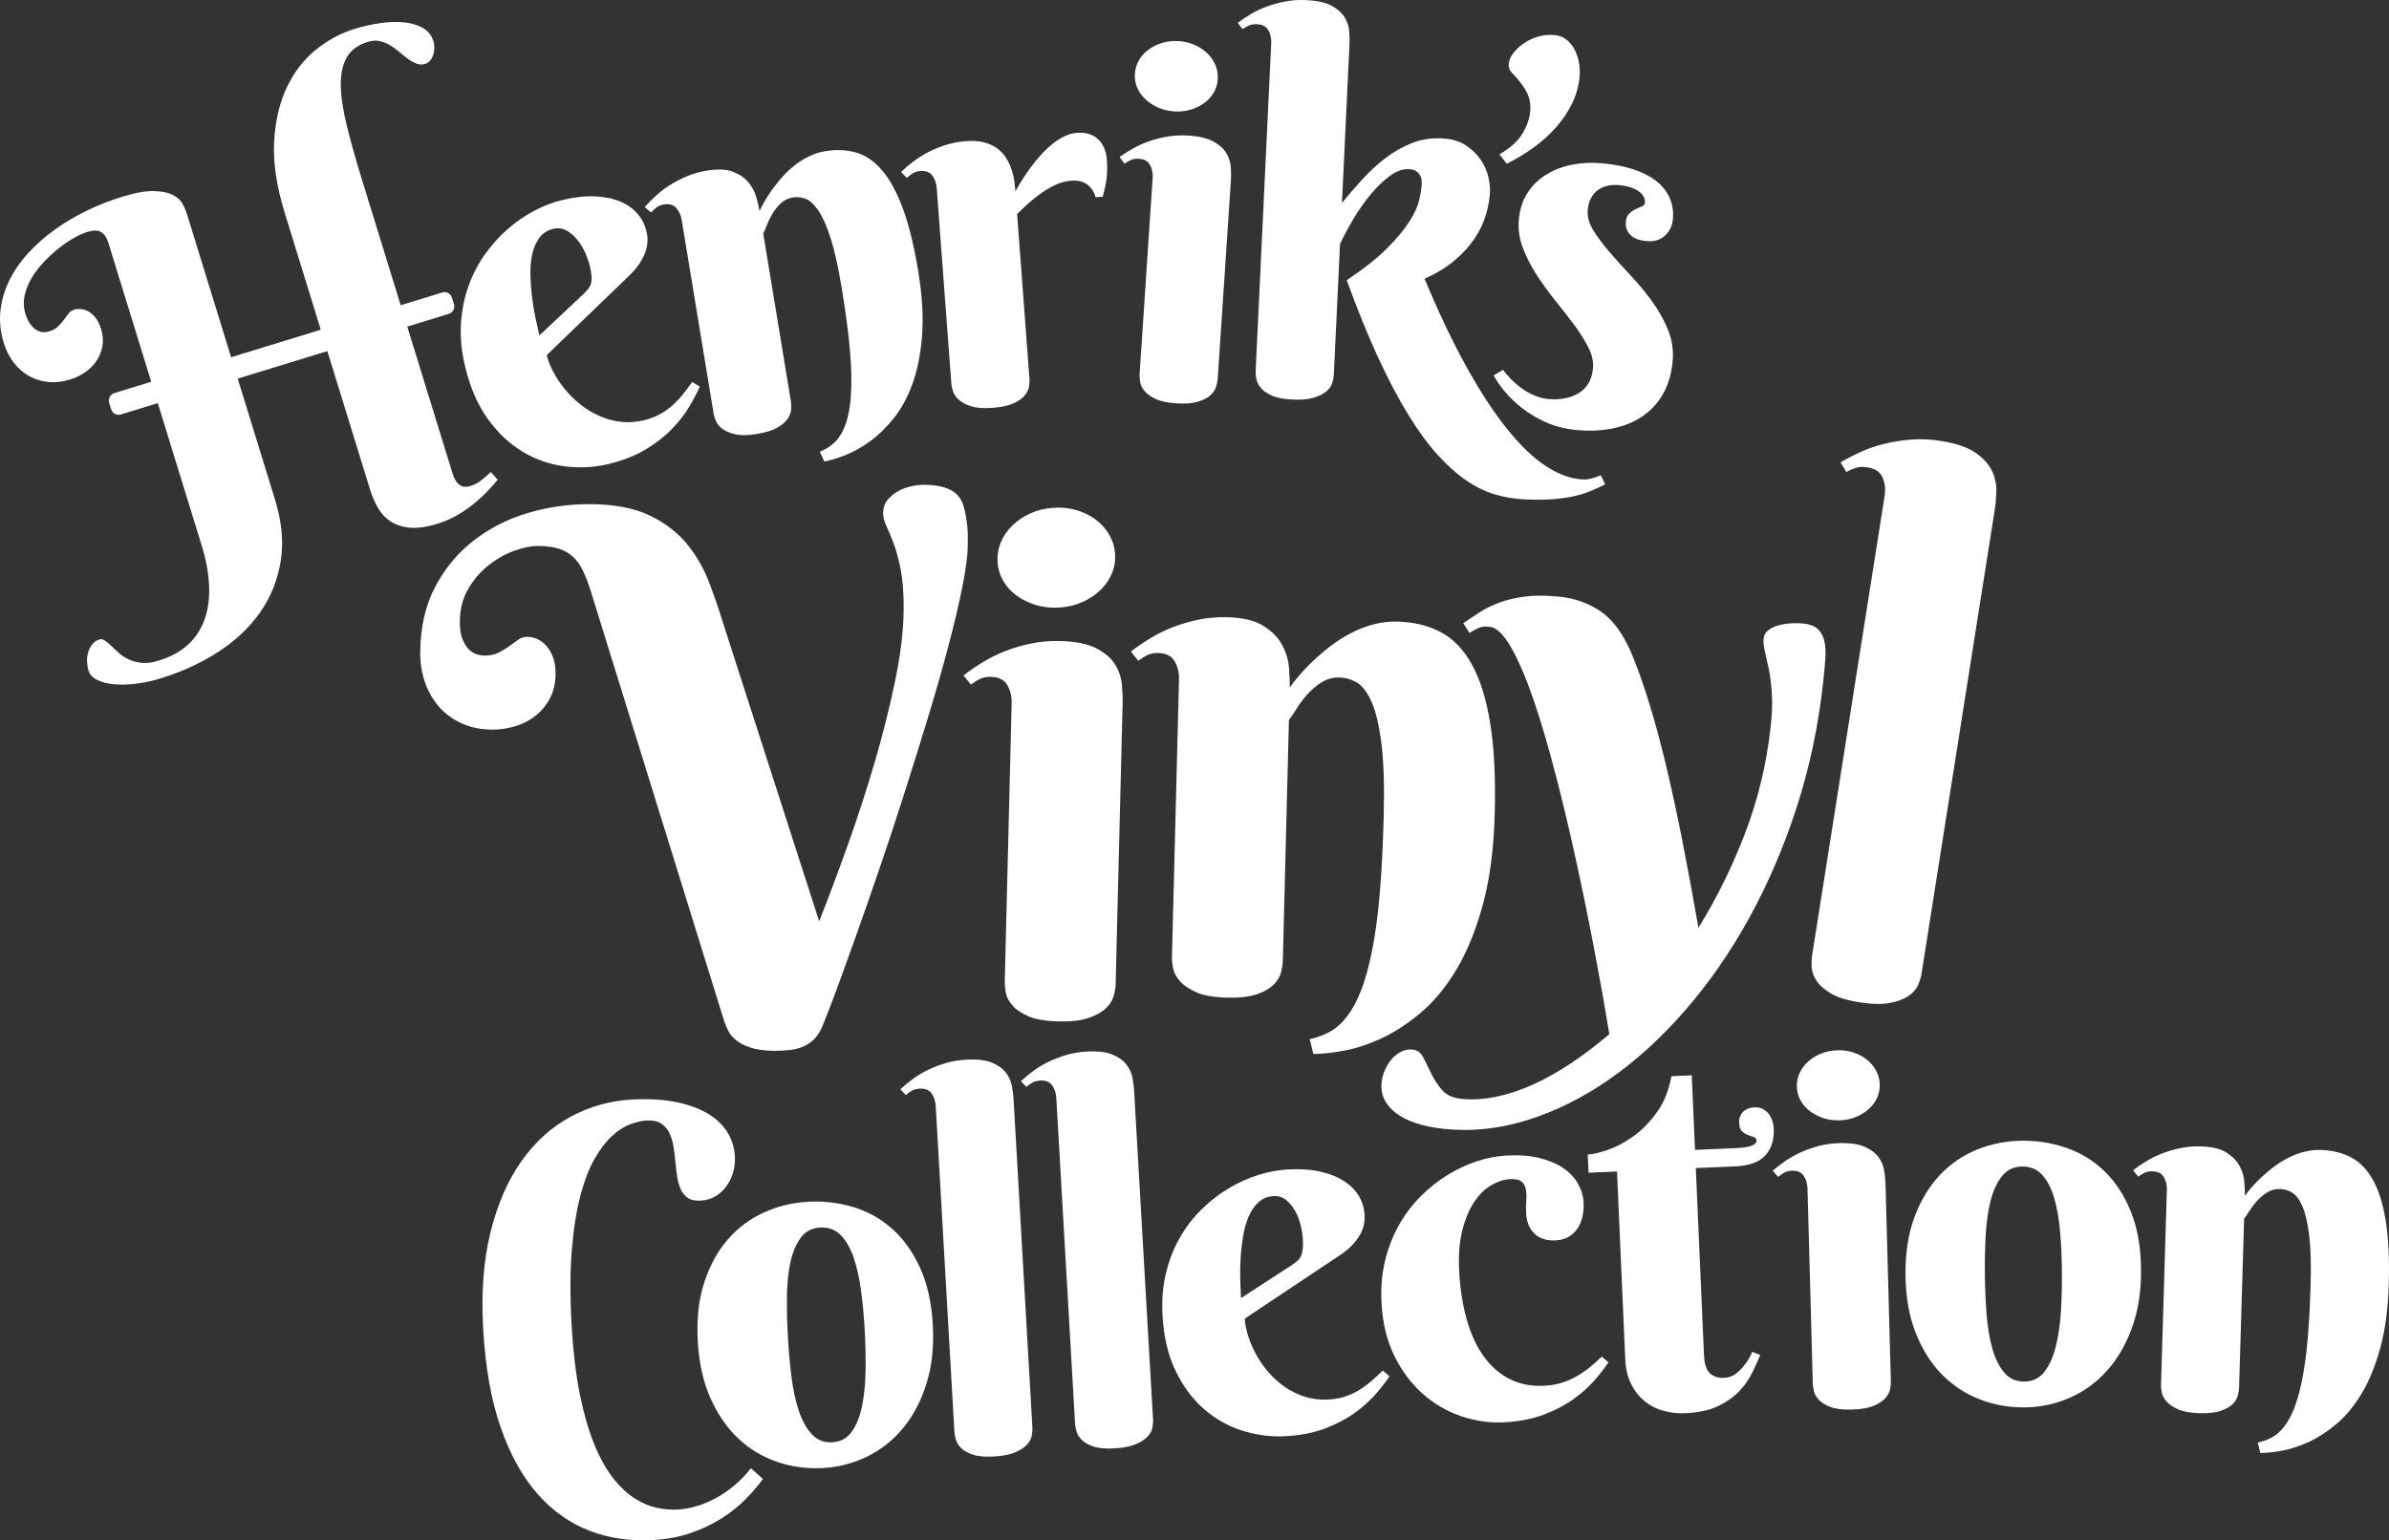 <?xml version="1.0" encoding="UTF-8" standalone="no"?>
<svg width="307px" height="198px" viewBox="0 0 307 198" version="1.1" xmlns="http://www.w3.org/2000/svg" xmlns:xlink="http://www.w3.org/1999/xlink">
    <rect x="0" y="0" width="307" height="198" fill="#333333" stroke="none"/>
    <!-- Generator: Sketch 43.1 (39012) - http://www.bohemiancoding.com/sketch -->
    <title>Logo</title>
    <desc>Created with Sketch.</desc>
    <defs></defs>
    <g id="Mockup" stroke="none" stroke-width="1" fill="none" fill-rule="evenodd">
        <g id="Desktop" transform="translate(-397, -423)" fill="#FFFFFF">
            <g id="Headline" transform="translate(200, 422)">
                <g id="Logo" transform="translate(197, 0)">
                    <path d="M83.049,145.032 C82.461,145.065 81.782,145.222 81.012,145.504 C80.242,145.785 79.468,146.279 78.689,146.985 C77.91,147.69 77.162,148.66 76.446,149.895 C75.729,151.129 75.114,152.71 74.6,154.639 C74.086,156.568 73.715,158.896 73.486,161.623 C73.257,164.351 73.246,167.555 73.452,171.235 C73.649,174.742 74.01,177.774 74.535,180.329 C75.061,182.884 75.695,185.047 76.438,186.82 C77.182,188.592 77.999,190.028 78.89,191.13 C79.782,192.232 80.702,193.076 81.652,193.664 C82.602,194.252 83.54,194.64 84.468,194.827 C85.395,195.014 86.261,195.086 87.066,195.041 C87.915,194.994 88.768,194.838 89.627,194.573 C90.485,194.308 91.321,193.947 92.136,193.489 C92.951,193.031 93.728,192.488 94.468,191.861 C95.207,191.234 95.882,190.523 96.492,189.729 L98.043,191.109 C97.435,191.946 96.698,192.807 95.831,193.691 C94.964,194.575 93.945,195.392 92.776,196.141 C91.606,196.89 90.283,197.523 88.806,198.039 C87.329,198.555 85.676,198.864 83.848,198.966 C80.998,199.124 78.318,198.73 75.809,197.784 C73.301,196.837 71.074,195.272 69.129,193.089 C67.183,190.906 65.594,188.057 64.36,184.542 C63.126,181.028 62.369,176.78 62.09,171.801 C61.827,167.125 62.141,162.992 63.031,159.403 C63.921,155.813 65.235,152.781 66.974,150.307 C68.712,147.832 70.809,145.924 73.266,144.582 C75.723,143.24 78.377,142.49 81.227,142.332 C83.12,142.227 84.855,142.31 86.431,142.58 C88.007,142.851 89.38,143.296 90.549,143.915 C91.719,144.534 92.642,145.33 93.319,146.302 C93.996,147.275 94.37,148.399 94.442,149.677 C94.474,150.261 94.411,150.878 94.251,151.528 C94.091,152.178 93.824,152.779 93.452,153.331 C93.079,153.884 92.608,154.345 92.039,154.713 C91.471,155.081 90.795,155.287 90.011,155.33 C89.315,155.369 88.768,155.248 88.37,154.966 C87.972,154.684 87.667,154.299 87.454,153.811 C87.241,153.323 87.089,152.762 86.999,152.126 C86.909,151.491 86.834,150.838 86.775,150.168 C86.715,149.498 86.63,148.846 86.518,148.211 C86.406,147.577 86.221,147.017 85.965,146.532 C85.709,146.046 85.354,145.664 84.902,145.385 C84.45,145.107 83.832,144.989 83.049,145.032 Z M89.67,173.407 C89.509,170.571 89.782,168.064 90.488,165.885 C91.193,163.706 92.197,161.863 93.497,160.357 C94.798,158.85 96.342,157.689 98.129,156.871 C99.916,156.054 101.811,155.59 103.813,155.477 C105.815,155.365 107.748,155.587 109.613,156.145 C111.479,156.702 113.141,157.624 114.6,158.911 C116.059,160.197 117.261,161.861 118.207,163.904 C119.152,165.947 119.706,168.397 119.868,171.254 C120.029,174.09 119.758,176.625 119.056,178.858 C118.353,181.091 117.353,182.993 116.056,184.565 C114.759,186.136 113.219,187.357 111.434,188.228 C109.65,189.1 107.757,189.592 105.755,189.704 C103.753,189.816 101.818,189.561 99.949,188.939 C98.08,188.316 96.414,187.329 94.951,185.978 C93.489,184.627 92.283,182.903 91.334,180.806 C90.386,178.709 89.831,176.243 89.67,173.407 Z M111.12,171.955 C111.021,170.223 110.867,168.554 110.655,166.948 C110.444,165.341 110.129,163.92 109.71,162.684 C109.29,161.448 108.733,160.475 108.038,159.765 C107.342,159.055 106.462,158.729 105.396,158.789 C104.329,158.849 103.492,159.293 102.884,160.119 C102.276,160.946 101.835,162.014 101.56,163.321 C101.285,164.629 101.14,166.109 101.124,167.76 C101.109,169.411 101.15,171.103 101.249,172.835 C101.347,174.567 101.497,176.258 101.7,177.908 C101.903,179.558 102.215,181.023 102.637,182.302 C103.059,183.581 103.619,184.598 104.316,185.351 C105.014,186.105 105.896,186.452 106.962,186.392 C108.028,186.332 108.865,185.872 109.471,185.013 C110.077,184.154 110.516,183.043 110.788,181.681 C111.06,180.319 111.208,178.791 111.231,177.095 C111.255,175.4 111.218,173.687 111.12,171.955 Z M132.671,184.551 C132.687,184.832 132.657,185.171 132.582,185.566 C132.506,185.961 132.299,186.342 131.96,186.709 C131.621,187.076 131.116,187.403 130.444,187.691 C129.773,187.979 128.861,188.155 127.708,188.221 C126.555,188.286 125.644,188.202 124.976,187.969 C124.307,187.735 123.805,187.443 123.468,187.093 C123.132,186.743 122.914,186.375 122.816,185.99 C122.717,185.604 122.661,185.293 122.647,185.055 L120.246,143.165 C120.21,142.537 120.032,141.999 119.711,141.55 C119.391,141.102 118.882,140.897 118.186,140.937 C117.816,140.958 117.499,141.035 117.234,141.17 C116.968,141.304 116.69,141.499 116.399,141.755 L115.702,141.012 C116.179,140.573 116.71,140.135 117.297,139.7 C117.883,139.265 118.532,138.875 119.243,138.531 C119.955,138.186 120.719,137.893 121.534,137.652 C122.35,137.41 123.215,137.263 124.129,137.211 C125.543,137.131 126.653,137.258 127.458,137.592 C128.263,137.927 128.866,138.36 129.267,138.891 C129.669,139.422 129.926,139.993 130.037,140.606 C130.149,141.219 130.218,141.763 130.245,142.239 L132.671,184.551 Z M148.176,183.506 C148.192,183.787 148.163,184.126 148.087,184.521 C148.012,184.916 147.805,185.297 147.465,185.664 C147.126,186.031 146.621,186.358 145.95,186.646 C145.279,186.934 144.367,187.111 143.214,187.177 C142.061,187.243 141.15,187.159 140.482,186.926 C139.813,186.692 139.311,186.401 138.974,186.051 C138.637,185.701 138.42,185.333 138.321,184.948 C138.223,184.562 138.166,184.251 138.153,184.012 L135.739,142.124 C135.702,141.496 135.524,140.958 135.203,140.509 C134.883,140.06 134.374,139.856 133.678,139.896 C133.308,139.917 132.991,139.995 132.726,140.129 C132.461,140.264 132.183,140.459 131.892,140.714 L131.194,139.972 C131.671,139.532 132.202,139.095 132.788,138.66 C133.375,138.224 134.023,137.834 134.735,137.49 C135.446,137.145 136.21,136.852 137.025,136.61 C137.841,136.368 138.706,136.221 139.619,136.169 C141.034,136.088 142.143,136.215 142.949,136.549 C143.754,136.883 144.357,137.315 144.759,137.846 C145.161,138.377 145.417,138.949 145.529,139.562 C145.641,140.174 145.71,140.719 145.738,141.195 L148.176,183.506 Z M159.958,170.502 C159.998,171.195 160.145,171.941 160.399,172.741 C160.653,173.541 160.999,174.341 161.438,175.141 C161.878,175.941 162.407,176.698 163.027,177.412 C163.647,178.126 164.349,178.753 165.134,179.295 C165.918,179.836 166.777,180.254 167.711,180.548 C168.645,180.842 169.656,180.958 170.744,180.895 C171.505,180.852 172.208,180.724 172.85,180.514 C173.493,180.303 174.088,180.03 174.637,179.695 C175.185,179.359 175.708,178.976 176.207,178.546 C176.706,178.115 177.204,177.658 177.7,177.173 L178.561,177.906 C178.099,178.606 177.5,179.378 176.763,180.224 C176.026,181.07 175.123,181.877 174.054,182.644 C172.985,183.411 171.725,184.07 170.272,184.62 C168.819,185.17 167.147,185.5 165.254,185.608 C163.361,185.717 161.497,185.482 159.662,184.903 C157.828,184.324 156.175,183.392 154.703,182.108 C153.232,180.824 152.018,179.189 151.063,177.202 C150.107,175.215 149.55,172.858 149.392,170.13 C149.278,168.16 149.424,166.339 149.829,164.665 C150.234,162.991 150.828,161.469 151.611,160.099 C152.394,158.729 153.328,157.514 154.412,156.453 C155.497,155.391 156.651,154.494 157.875,153.762 C159.099,153.029 160.359,152.457 161.656,152.046 C162.953,151.635 164.21,151.395 165.429,151.325 C167.039,151.233 168.452,151.325 169.669,151.603 C170.886,151.881 171.908,152.289 172.736,152.828 C173.564,153.367 174.196,154.009 174.633,154.756 C175.069,155.502 175.311,156.297 175.36,157.141 C175.419,158.158 175.178,159.09 174.638,159.935 C174.098,160.781 173.355,161.535 172.411,162.197 L159.958,170.502 Z M166.136,163.534 C166.409,163.345 166.633,163.164 166.809,162.991 C166.984,162.818 167.12,162.614 167.215,162.381 C167.311,162.147 167.376,161.861 167.411,161.523 C167.446,161.184 167.449,160.766 167.421,160.268 C167.389,159.727 167.295,159.129 167.137,158.476 C166.979,157.822 166.741,157.212 166.425,156.643 C166.108,156.075 165.721,155.609 165.263,155.244 C164.805,154.879 164.272,154.714 163.663,154.749 C162.879,154.794 162.224,155.065 161.696,155.562 C161.168,156.06 160.746,156.687 160.429,157.443 C160.113,158.2 159.879,159.055 159.727,160.008 C159.575,160.962 159.472,161.918 159.418,162.877 C159.364,163.836 159.352,164.754 159.381,165.632 C159.41,166.51 159.442,167.252 159.477,167.858 L166.136,163.534 Z M199.952,160.438 C199.278,160.477 198.706,160.407 198.237,160.227 C197.768,160.048 197.382,159.794 197.079,159.464 C196.776,159.134 196.547,158.761 196.392,158.347 C196.237,157.932 196.146,157.498 196.119,157.043 C196.085,156.459 196.09,155.894 196.135,155.348 C196.179,154.802 196.162,154.315 196.082,153.885 C196.002,153.455 195.813,153.119 195.515,152.875 C195.217,152.632 194.709,152.531 193.991,152.572 C193.23,152.616 192.438,152.879 191.614,153.361 C190.791,153.843 190.058,154.57 189.417,155.541 C188.775,156.512 188.268,157.741 187.897,159.229 C187.525,160.717 187.399,162.489 187.52,164.545 C187.652,166.818 187.986,168.878 188.519,170.726 C189.053,172.574 189.783,174.134 190.708,175.405 C191.634,176.677 192.749,177.638 194.053,178.291 C195.358,178.943 196.858,179.22 198.555,179.122 C199.317,179.078 200.035,178.949 200.71,178.736 C201.386,178.524 202.019,178.248 202.611,177.91 C203.202,177.571 203.764,177.186 204.295,176.754 C204.826,176.321 205.34,175.862 205.835,175.377 L206.697,176.11 C206.236,176.81 205.637,177.583 204.9,178.429 C204.164,179.275 203.261,180.082 202.193,180.85 C201.124,181.618 199.864,182.277 198.412,182.828 C196.959,183.379 195.287,183.709 193.394,183.819 C191.501,183.928 189.636,183.672 187.798,183.051 C185.961,182.429 184.306,181.466 182.832,180.161 C181.359,178.857 180.146,177.238 179.192,175.306 C178.239,173.374 177.688,171.141 177.54,168.608 C177.425,166.639 177.569,164.811 177.973,163.126 C178.377,161.441 178.969,159.903 179.75,158.511 C180.531,157.119 181.463,155.882 182.546,154.798 C183.628,153.715 184.781,152.796 186.003,152.041 C187.225,151.286 188.484,150.697 189.78,150.275 C191.076,149.852 192.334,149.606 193.552,149.535 C195.162,149.442 196.576,149.545 197.794,149.844 C199.012,150.143 200.036,150.572 200.866,151.132 C201.695,151.692 202.329,152.356 202.767,153.124 C203.205,153.891 203.448,154.697 203.498,155.541 C203.534,156.169 203.488,156.774 203.358,157.357 C203.228,157.94 203.018,158.452 202.727,158.893 C202.437,159.333 202.059,159.691 201.595,159.968 C201.131,160.245 200.583,160.401 199.952,160.438 Z M217.92,151.147 L218.972,175.16 C219.022,176.308 219.275,177.095 219.73,177.52 C220.184,177.946 220.793,178.142 221.555,178.109 C222.143,178.083 222.658,177.898 223.101,177.553 C223.544,177.208 223.92,176.823 224.229,176.397 C224.601,175.926 224.915,175.38 225.172,174.761 L226.204,175.172 C225.908,175.88 225.554,176.655 225.144,177.497 C224.734,178.34 224.174,179.129 223.464,179.865 C222.755,180.601 221.85,181.232 220.75,181.757 C219.649,182.282 218.25,182.582 216.551,182.655 C215.593,182.697 214.667,182.596 213.773,182.353 C212.879,182.109 212.076,181.699 211.363,181.122 C210.651,180.545 210.068,179.811 209.614,178.919 C209.161,178.027 208.906,176.942 208.85,175.664 L207.796,151.586 L204.138,151.744 L204.035,149.405 C204.645,149.378 205.487,149.185 206.562,148.823 C207.637,148.462 208.73,147.888 209.841,147.102 C210.951,146.316 211.97,145.284 212.896,144.007 C213.821,142.73 214.451,141.173 214.785,139.335 L217.398,139.222 L217.818,148.807 L223.141,148.577 C224.883,148.501 225.741,148.171 225.716,147.586 C225.706,147.369 225.591,147.228 225.37,147.162 C225.149,147.095 224.9,147.008 224.622,146.901 C224.345,146.794 224.093,146.636 223.865,146.429 C223.638,146.222 223.514,145.869 223.492,145.371 C223.465,144.764 223.635,144.28 224.001,143.916 C224.367,143.553 224.854,143.359 225.464,143.332 C225.856,143.315 226.202,143.382 226.503,143.531 C226.805,143.681 227.059,143.887 227.267,144.149 C227.475,144.412 227.635,144.714 227.748,145.056 C227.861,145.399 227.926,145.743 227.941,146.09 C228.002,147.498 227.643,148.637 226.863,149.506 C226.083,150.375 224.79,150.849 222.982,150.928 L217.92,151.147 Z M242.988,178.605 C242.995,178.887 242.956,179.229 242.868,179.633 C242.781,180.037 242.563,180.422 242.213,180.789 C241.863,181.157 241.354,181.474 240.685,181.741 C240.017,182.009 239.105,182.158 237.95,182.189 C236.796,182.22 235.888,182.109 235.227,181.855 C234.566,181.602 234.067,181.295 233.73,180.936 C233.394,180.576 233.182,180.202 233.095,179.814 C233.008,179.426 232.962,179.112 232.955,178.874 L232.275,153.774 C232.258,153.145 232.096,152.602 231.789,152.144 C231.482,151.686 230.98,151.466 230.283,151.485 C229.913,151.494 229.599,151.568 229.341,151.705 C229.083,151.842 228.805,152.034 228.506,152.281 L227.798,151.486 C228.288,151.061 228.838,150.639 229.448,150.222 C230.058,149.804 230.718,149.434 231.429,149.111 C232.14,148.788 232.906,148.518 233.729,148.301 C234.552,148.084 235.42,147.963 236.335,147.938 C237.751,147.9 238.857,148.06 239.651,148.419 C240.446,148.777 241.036,149.228 241.421,149.77 C241.807,150.313 242.046,150.898 242.139,151.524 C242.232,152.151 242.286,152.703 242.299,153.179 L242.988,178.605 Z M230.906,140.666 C230.889,140.059 231.01,139.475 231.267,138.915 C231.524,138.355 231.893,137.863 232.372,137.438 C232.851,137.013 233.408,136.672 234.045,136.417 C234.681,136.161 235.38,136.023 236.143,136.002 C236.883,135.983 237.578,136.083 238.227,136.304 C238.877,136.526 239.446,136.836 239.937,137.235 C240.427,137.634 240.816,138.106 241.104,138.651 C241.391,139.197 241.543,139.773 241.559,140.38 C241.576,141.008 241.456,141.597 241.198,142.146 C240.941,142.696 240.578,143.177 240.109,143.591 C239.641,144.005 239.088,144.34 238.452,144.595 C237.816,144.851 237.127,144.989 236.387,145.009 C235.624,145.029 234.918,144.929 234.269,144.708 C233.62,144.486 233.045,144.182 232.544,143.794 C232.043,143.406 231.649,142.945 231.362,142.41 C231.075,141.876 230.923,141.294 230.906,140.666 Z M244.868,164.895 C244.838,162.054 245.226,159.562 246.031,157.418 C246.837,155.273 247.924,153.478 249.292,152.033 C250.661,150.587 252.257,149.497 254.08,148.762 C255.903,148.028 257.817,147.65 259.822,147.629 C261.827,147.608 263.748,147.918 265.586,148.56 C267.423,149.202 269.041,150.199 270.44,151.551 C271.838,152.902 272.962,154.62 273.812,156.703 C274.663,158.787 275.103,161.26 275.133,164.122 C275.163,166.962 274.776,169.482 273.971,171.68 C273.166,173.879 272.08,175.734 270.712,177.244 C269.344,178.755 267.748,179.904 265.926,180.693 C264.104,181.482 262.19,181.887 260.185,181.908 C258.18,181.929 256.258,181.586 254.42,180.879 C252.582,180.172 250.963,179.11 249.564,177.694 C248.165,176.277 247.04,174.5 246.189,172.362 C245.338,170.224 244.898,167.735 244.868,164.895 Z M264.968,164.359 C264.95,162.624 264.872,160.95 264.735,159.336 C264.598,157.722 264.349,156.288 263.987,155.034 C263.625,153.78 263.113,152.782 262.451,152.041 C261.79,151.3 260.925,150.935 259.857,150.946 C258.789,150.957 257.933,151.362 257.287,152.16 C256.642,152.959 256.151,154.004 255.816,155.298 C255.481,156.592 255.268,158.063 255.177,159.712 C255.085,161.361 255.049,163.053 255.067,164.788 C255.085,166.522 255.158,168.218 255.284,169.876 C255.411,171.533 255.655,173.011 256.018,174.308 C256.38,175.605 256.893,176.646 257.555,177.431 C258.217,178.215 259.082,178.602 260.15,178.591 C261.218,178.58 262.074,178.159 262.719,177.328 C263.364,176.497 263.854,175.408 264.188,174.06 C264.523,172.712 264.741,171.192 264.843,169.499 C264.945,167.807 264.987,166.093 264.968,164.359 Z M296.921,166.349 C297.003,163.618 296.943,161.431 296.742,159.787 C296.54,158.143 296.245,156.887 295.857,156.019 C295.469,155.151 295.028,154.574 294.535,154.288 C294.042,154.002 293.535,153.851 293.012,153.836 C292.38,153.817 291.814,153.968 291.314,154.29 C290.814,154.611 290.377,154.983 290.005,155.406 C289.632,155.829 289.314,156.253 289.051,156.679 C288.787,157.105 288.565,157.424 288.384,157.636 L287.734,179.353 C287.725,179.635 287.671,179.975 287.572,180.373 C287.473,180.771 287.249,181.144 286.901,181.492 C286.552,181.84 286.042,182.128 285.37,182.358 C284.699,182.587 283.785,182.685 282.631,182.651 C281.476,182.616 280.571,182.454 279.914,182.163 C279.258,181.873 278.761,181.538 278.424,181.159 C278.086,180.78 277.88,180.395 277.804,180.002 C277.729,179.609 277.695,179.294 277.702,179.055 L278.454,153.957 C278.473,153.328 278.342,152.777 278.062,152.302 C277.782,151.827 277.293,151.58 276.596,151.559 C276.226,151.548 275.908,151.604 275.643,151.726 C275.378,151.848 275.089,152.024 274.777,152.253 L274.115,151.42 C274.628,151.023 275.201,150.634 275.834,150.251 C276.467,149.869 277.148,149.536 277.876,149.254 C278.604,148.972 279.384,148.746 280.218,148.575 C281.052,148.405 281.926,148.333 282.841,148.36 C284.257,148.402 285.35,148.668 286.12,149.157 C286.891,149.646 287.451,150.222 287.802,150.883 C288.153,151.544 288.356,152.228 288.411,152.935 C288.466,153.641 288.486,154.233 288.472,154.71 C289.313,153.585 290.258,152.583 291.31,151.703 C291.735,151.325 292.209,150.959 292.732,150.606 C293.255,150.253 293.81,149.938 294.396,149.663 C294.982,149.387 295.599,149.173 296.247,149.018 C296.895,148.864 297.556,148.797 298.232,148.817 C299.713,148.861 301.017,149.182 302.144,149.779 C303.271,150.376 304.206,151.348 304.951,152.693 C305.696,154.039 306.242,155.806 306.591,157.997 C306.939,160.187 307.065,162.897 306.968,166.127 C306.874,169.27 306.509,171.992 305.873,174.294 C305.237,176.597 304.438,178.547 303.474,180.145 C302.51,181.744 301.436,183.041 300.25,184.036 C299.065,185.031 297.875,185.804 296.681,186.354 C295.487,186.904 294.348,187.277 293.263,187.473 C292.178,187.668 291.243,187.765 290.458,187.764 L290.138,186.42 C290.796,186.288 291.408,186.067 291.973,185.759 C292.538,185.45 293.059,184.988 293.535,184.373 C294.012,183.758 294.439,182.974 294.816,182.02 C295.194,181.066 295.529,179.866 295.823,178.421 C296.117,176.977 296.354,175.265 296.533,173.285 C296.713,171.305 296.842,168.994 296.921,166.349 Z" id="Collection"></path>
                    <path d="M105.268,119.42 C106.405,116.554 107.606,113.355 108.872,109.825 C110.139,106.294 111.304,102.717 112.37,99.092 C113.435,95.467 114.322,91.942 115.03,88.515 C115.738,85.089 116.103,82.03 116.124,79.34 C116.14,77.3 116.014,75.598 115.746,74.236 C115.479,72.873 115.17,71.734 114.822,70.819 C114.473,69.904 114.161,69.152 113.887,68.563 C113.613,67.973 113.478,67.431 113.482,66.936 C113.487,66.287 113.67,65.739 114.029,65.294 C114.389,64.848 114.833,64.473 115.362,64.168 C115.89,63.863 116.465,63.643 117.085,63.509 C117.705,63.375 118.294,63.31 118.851,63.314 C120.089,63.324 121.132,63.518 121.98,63.895 C122.829,64.273 123.419,64.912 123.753,65.811 C123.904,66.276 124.024,66.764 124.113,67.275 C124.202,67.786 124.267,68.281 124.31,68.761 C124.353,69.24 124.372,69.689 124.369,70.106 L124.361,71.103 C124.351,72.402 124.12,74.178 123.669,76.431 C123.218,78.685 122.618,81.231 121.868,84.07 C121.118,86.909 120.25,89.948 119.265,93.186 C118.28,96.425 117.264,99.687 116.216,102.972 C115.169,106.257 114.107,109.472 113.029,112.617 C111.952,115.763 110.939,118.669 109.989,121.336 C109.039,124.003 108.193,126.339 107.45,128.343 C106.706,130.347 106.13,131.842 105.719,132.828 C105.435,133.537 105.083,134.106 104.661,134.536 C104.24,134.965 103.765,135.294 103.237,135.522 C102.709,135.749 102.128,135.899 101.492,135.972 C100.857,136.044 100.199,136.077 99.518,136.072 C98.28,136.062 97.275,135.931 96.503,135.677 C95.731,135.424 95.107,135.11 94.63,134.735 C94.153,134.36 93.808,133.955 93.595,133.521 C93.382,133.086 93.215,132.699 93.093,132.357 L75.932,77.03 C75.599,75.976 75.258,75.084 74.908,74.355 C74.558,73.626 74.129,73.027 73.622,72.559 C73.115,72.091 72.506,71.747 71.796,71.525 C71.086,71.302 70.205,71.187 69.152,71.179 C68.286,71.172 67.278,71.373 66.129,71.781 C64.981,72.19 63.885,72.8 62.841,73.611 C61.798,74.422 60.916,75.435 60.194,76.651 C59.472,77.867 59.105,79.278 59.093,80.886 C59.085,81.876 59.21,82.665 59.469,83.255 C59.727,83.844 60.025,84.287 60.364,84.583 C60.702,84.88 61.049,85.068 61.404,85.148 C61.759,85.228 62.014,85.269 62.169,85.27 C62.943,85.276 63.579,85.15 64.076,84.891 C64.573,84.632 65.024,84.357 65.429,84.067 C65.834,83.776 66.215,83.501 66.573,83.241 C66.931,82.981 67.342,82.853 67.806,82.856 C68.178,82.859 68.572,82.947 68.988,83.121 C69.405,83.294 69.79,83.568 70.143,83.941 C70.496,84.315 70.794,84.805 71.037,85.409 C71.28,86.014 71.398,86.75 71.391,87.615 C71.381,88.852 71.133,89.917 70.646,90.81 C70.159,91.703 69.534,92.447 68.771,93.044 C68.008,93.641 67.138,94.083 66.16,94.369 C65.183,94.655 64.214,94.794 63.255,94.787 C61.769,94.775 60.448,94.502 59.291,93.967 C58.135,93.432 57.165,92.713 56.383,91.811 C55.601,90.908 55.006,89.86 54.597,88.666 C54.189,87.472 53.99,86.195 54,84.835 C54.026,81.619 54.667,78.818 55.924,76.432 C57.181,74.045 58.837,72.056 60.893,70.465 C62.948,68.873 65.279,67.693 67.886,66.925 C70.492,66.157 73.172,65.784 75.927,65.806 C79.023,65.83 81.557,66.322 83.531,67.28 C85.504,68.239 87.096,69.465 88.307,70.959 C89.518,72.452 90.473,74.122 91.17,75.967 C91.867,77.812 92.488,79.634 93.031,81.431 L105.268,119.42 Z M143.365,127.559 C143.355,127.961 143.273,128.446 143.119,129.014 C142.966,129.582 142.628,130.115 142.104,130.613 C141.581,131.11 140.835,131.524 139.867,131.856 C138.899,132.187 137.595,132.332 135.955,132.291 C134.315,132.25 133.036,132.025 132.117,131.615 C131.198,131.206 130.513,130.732 130.062,130.195 C129.611,129.658 129.338,129.11 129.244,128.551 C129.149,127.992 129.106,127.542 129.115,127.202 L130.004,91.409 C130.026,90.512 129.837,89.726 129.436,89.051 C129.034,88.376 128.339,88.027 127.349,88.002 C126.822,87.989 126.371,88.07 125.996,88.246 C125.62,88.422 125.211,88.675 124.769,89.004 L123.823,87.821 C124.55,87.251 125.361,86.692 126.257,86.142 C127.153,85.592 128.117,85.114 129.149,84.706 C130.181,84.299 131.288,83.971 132.471,83.723 C133.654,83.474 134.895,83.366 136.195,83.398 C138.206,83.449 139.762,83.758 140.862,84.327 C141.963,84.896 142.767,85.581 143.273,86.382 C143.779,87.184 144.076,88.034 144.162,88.933 C144.248,89.832 144.282,90.622 144.265,91.302 L143.365,127.559 Z M128.2,73.311 C128.131,72.448 128.258,71.609 128.581,70.792 C128.903,69.975 129.389,69.246 130.036,68.605 C130.683,67.964 131.448,67.438 132.332,67.026 C133.215,66.614 134.196,66.365 135.276,66.279 C136.325,66.195 137.318,66.286 138.256,66.553 C139.193,66.819 140.025,67.218 140.751,67.749 C141.476,68.281 142.063,68.924 142.512,69.679 C142.961,70.434 143.219,71.243 143.289,72.106 C143.36,73 143.234,73.848 142.91,74.649 C142.586,75.45 142.107,76.163 141.474,76.788 C140.841,77.412 140.083,77.93 139.2,78.342 C138.316,78.753 137.35,79.001 136.301,79.085 C135.221,79.171 134.213,79.081 133.275,78.815 C132.338,78.549 131.499,78.158 130.759,77.643 C130.019,77.129 129.426,76.501 128.978,75.762 C128.531,75.022 128.272,74.205 128.2,73.311 Z M177.815,105.906 C177.914,102.011 177.815,98.893 177.518,96.55 C177.221,94.207 176.795,92.418 176.238,91.182 C175.681,89.946 175.051,89.126 174.349,88.721 C173.647,88.317 172.925,88.105 172.182,88.086 C171.285,88.063 170.482,88.282 169.774,88.743 C169.065,89.205 168.448,89.738 167.922,90.343 C167.396,90.948 166.947,91.555 166.575,92.164 C166.204,92.773 165.89,93.229 165.635,93.532 L164.85,124.504 C164.84,124.905 164.765,125.391 164.627,125.959 C164.489,126.528 164.173,127.061 163.681,127.559 C163.188,128.057 162.466,128.471 161.513,128.803 C160.56,129.134 159.264,129.279 157.624,129.237 C155.984,129.195 154.697,128.968 153.763,128.558 C152.829,128.147 152.121,127.673 151.639,127.135 C151.157,126.597 150.861,126.048 150.752,125.489 C150.642,124.929 150.592,124.479 150.6,124.139 L151.508,88.346 C151.53,87.45 151.341,86.664 150.94,85.988 C150.539,85.313 149.844,84.963 148.854,84.938 C148.328,84.924 147.877,85.005 147.501,85.181 C147.125,85.357 146.716,85.61 146.274,85.939 L145.328,84.755 C146.055,84.186 146.867,83.626 147.763,83.077 C148.659,82.528 149.624,82.05 150.656,81.643 C151.688,81.237 152.795,80.909 153.978,80.661 C155.161,80.413 156.402,80.306 157.702,80.339 C159.713,80.39 161.268,80.762 162.365,81.456 C163.462,82.149 164.262,82.965 164.764,83.906 C165.267,84.847 165.559,85.821 165.642,86.828 C165.725,87.836 165.758,88.679 165.741,89.359 C166.927,87.75 168.264,86.315 169.751,85.054 C170.353,84.513 171.025,83.989 171.765,83.482 C172.506,82.975 173.291,82.524 174.122,82.127 C174.952,81.731 175.827,81.421 176.746,81.197 C177.665,80.973 178.604,80.873 179.564,80.898 C181.668,80.952 183.522,81.401 185.126,82.246 C186.73,83.091 188.066,84.471 189.132,86.385 C190.198,88.299 190.986,90.817 191.495,93.938 C192.004,97.06 192.2,100.923 192.083,105.529 C191.97,110.011 191.469,113.895 190.58,117.182 C189.692,120.468 188.569,123.254 187.21,125.539 C185.852,127.824 184.334,129.68 182.657,131.106 C180.98,132.532 179.295,133.641 177.603,134.433 C175.911,135.225 174.295,135.764 172.755,136.049 C171.215,136.335 169.887,136.478 168.773,136.481 L168.31,134.567 C169.244,134.374 170.111,134.056 170.912,133.613 C171.713,133.169 172.45,132.508 173.122,131.628 C173.795,130.748 174.396,129.627 174.926,128.264 C175.456,126.901 175.925,125.189 176.333,123.127 C176.742,121.065 177.067,118.622 177.309,115.798 C177.551,112.975 177.719,109.677 177.815,105.906 Z M234.28,88.752 C233.663,94.376 232.521,99.749 230.854,104.869 C229.187,109.989 227.139,114.741 224.712,119.125 C222.285,123.508 219.54,127.452 216.478,130.957 C213.415,134.462 210.182,137.396 206.778,139.759 C203.373,142.122 199.858,143.866 196.231,144.992 C192.604,146.117 189.022,146.486 185.484,146.097 C182.776,145.799 180.733,145.116 179.356,144.046 C177.979,142.977 177.374,141.675 177.543,140.138 C177.607,139.554 177.762,138.995 178.007,138.462 C178.252,137.929 178.552,137.465 178.907,137.068 C179.262,136.672 179.669,136.367 180.129,136.153 C180.588,135.939 181.064,135.859 181.556,135.913 C182.141,135.977 182.593,136.323 182.914,136.949 C183.234,137.575 183.572,138.258 183.927,138.997 C184.282,139.736 184.735,140.431 185.286,141.082 C185.838,141.734 186.652,142.119 187.729,142.237 C189.113,142.39 190.585,142.31 192.145,142 C193.705,141.689 195.296,141.172 196.916,140.448 C198.537,139.724 200.179,138.808 201.842,137.7 C203.505,136.592 205.161,135.335 206.81,133.93 C206.289,130.731 205.668,127.234 204.948,123.437 C204.228,119.641 203.449,115.815 202.611,111.959 C201.773,108.103 200.89,104.374 199.961,100.773 C199.033,97.171 198.092,93.965 197.14,91.154 C196.187,88.343 195.222,86.067 194.245,84.327 C193.269,82.587 192.334,81.667 191.442,81.569 C190.857,81.505 190.393,81.547 190.05,81.696 C189.707,81.845 189.301,82.065 188.833,82.356 L188.037,81.102 C188.709,80.647 189.414,80.18 190.152,79.701 C190.89,79.222 191.745,78.803 192.719,78.444 C193.693,78.084 194.811,77.826 196.074,77.669 C197.336,77.512 198.829,77.529 200.552,77.718 C202.429,77.925 204.129,78.539 205.651,79.562 C207.174,80.585 208.472,82.306 209.546,84.726 C210.314,86.521 211.084,88.659 211.855,91.139 C212.626,93.619 213.374,96.376 214.1,99.411 C214.826,102.446 215.533,105.72 216.222,109.233 C216.911,112.746 217.59,116.421 218.259,120.258 C220.605,116.472 222.608,112.408 224.268,108.064 C225.927,103.721 227.017,99.182 227.536,94.449 C227.722,92.759 227.773,91.302 227.689,90.08 C227.605,88.858 227.471,87.809 227.287,86.933 C227.102,86.057 226.935,85.308 226.786,84.685 C226.636,84.062 226.587,83.52 226.637,83.059 C226.688,82.598 226.915,82.226 227.32,81.944 C227.725,81.662 228.199,81.458 228.742,81.331 C229.285,81.204 229.83,81.131 230.377,81.114 C230.924,81.096 231.382,81.108 231.751,81.148 C232.582,81.24 233.202,81.479 233.611,81.866 C234.02,82.253 234.298,82.773 234.444,83.427 C234.59,84.081 234.63,84.855 234.563,85.75 C234.496,86.645 234.402,87.645 234.28,88.752 Z M246.919,126.213 C246.856,126.61 246.713,127.072 246.489,127.6 C246.264,128.128 245.861,128.597 245.28,129.006 C244.698,129.415 243.898,129.719 242.88,129.918 C241.861,130.117 240.542,130.088 238.921,129.832 C237.301,129.576 236.062,129.185 235.205,128.658 C234.348,128.132 233.739,127.574 233.377,126.984 C233.016,126.395 232.825,125.817 232.805,125.25 C232.785,124.684 232.801,124.232 232.854,123.897 L242.178,64.798 C242.318,63.912 242.233,63.109 241.924,62.387 C241.615,61.665 240.971,61.227 239.993,61.072 C239.473,60.99 239.009,61.003 238.6,61.11 C238.191,61.218 237.746,61.406 237.265,61.674 L236.521,60.43 C237.316,59.96 238.186,59.511 239.131,59.081 C240.077,58.651 241.095,58.304 242.187,58.038 C243.279,57.772 244.427,57.594 245.632,57.502 C246.837,57.411 248.082,57.467 249.366,57.67 C251.354,57.984 252.855,58.495 253.872,59.203 C254.888,59.912 255.595,60.697 255.992,61.557 C256.388,62.418 256.572,63.293 256.541,64.18 C256.511,65.067 256.443,65.847 256.337,66.519 L246.919,126.213 Z" id="Vinyl"></path>
                    <path d="M14.03,52.782 C13.866,52.251 14.162,51.689 14.687,51.528 L19.432,50.072 L13.952,32.299 C13.811,31.841 13.646,31.493 13.458,31.254 C13.271,31.015 13.059,30.847 12.823,30.748 C12.587,30.65 12.33,30.614 12.053,30.642 C11.776,30.67 11.481,30.732 11.168,30.829 C10.709,30.969 10.163,31.217 9.529,31.571 C8.896,31.925 8.249,32.363 7.587,32.885 C6.926,33.407 6.28,33.998 5.65,34.659 C5.02,35.32 4.49,36.012 4.063,36.736 C3.635,37.46 3.336,38.213 3.165,38.995 C2.995,39.776 3.029,40.552 3.266,41.323 C3.472,41.989 3.724,42.493 4.024,42.834 C4.323,43.175 4.618,43.41 4.908,43.537 C5.199,43.664 5.472,43.717 5.728,43.696 C5.985,43.674 6.165,43.647 6.269,43.615 C6.791,43.455 7.191,43.235 7.471,42.956 C7.75,42.676 7.995,42.396 8.205,42.115 C8.416,41.834 8.614,41.568 8.799,41.317 C8.984,41.066 9.234,40.893 9.547,40.797 C9.797,40.72 10.081,40.696 10.398,40.724 C10.715,40.752 11.032,40.854 11.349,41.03 C11.666,41.206 11.971,41.472 12.263,41.827 C12.555,42.182 12.791,42.651 12.971,43.234 C13.228,44.067 13.288,44.835 13.15,45.538 C13.013,46.241 12.751,46.874 12.365,47.437 C11.979,48 11.488,48.481 10.891,48.881 C10.295,49.28 9.673,49.58 9.026,49.778 C8.024,50.086 7.068,50.191 6.159,50.094 C5.25,49.997 4.42,49.733 3.67,49.302 C2.921,48.871 2.274,48.294 1.732,47.572 C1.189,46.849 0.777,46.03 0.494,45.114 C0.051,43.677 -0.094,42.28 0.059,40.922 C0.211,39.565 0.594,38.268 1.206,37.031 C1.819,35.795 2.625,34.63 3.625,33.537 C4.624,32.444 5.76,31.44 7.031,30.526 C8.303,29.611 9.674,28.797 11.144,28.084 C12.615,27.37 14.123,26.776 15.667,26.302 C17.379,25.777 18.759,25.53 19.808,25.561 C20.857,25.593 21.677,25.769 22.267,26.089 C22.857,26.409 23.27,26.807 23.508,27.281 C23.746,27.755 23.916,28.159 24.018,28.492 L29.7,46.921 L41.221,43.385 L36.589,28.361 C35.53,24.925 35.076,21.861 35.229,19.17 C35.382,16.48 35.932,14.151 36.879,12.185 C37.827,10.219 39.069,8.618 40.607,7.382 C42.146,6.147 43.781,5.263 45.513,4.731 C46.703,4.366 47.862,4.107 48.992,3.954 C50.121,3.802 51.142,3.779 52.055,3.886 C52.968,3.994 53.746,4.239 54.39,4.623 C55.033,5.006 55.464,5.552 55.683,6.26 C55.779,6.573 55.823,6.884 55.816,7.194 C55.809,7.504 55.757,7.799 55.661,8.079 C55.564,8.359 55.428,8.601 55.25,8.803 C55.073,9.006 54.869,9.143 54.64,9.213 C54.264,9.328 53.895,9.316 53.532,9.177 C53.169,9.038 52.804,8.836 52.437,8.573 C52.071,8.309 51.699,8.013 51.324,7.684 C50.948,7.354 50.551,7.066 50.132,6.818 C49.713,6.571 49.27,6.394 48.803,6.286 C48.335,6.179 47.83,6.208 47.288,6.375 C46.015,6.766 45.11,7.425 44.574,8.353 C44.037,9.281 43.778,10.478 43.795,11.943 C43.813,13.408 44.073,15.157 44.574,17.191 C45.076,19.226 45.724,21.534 46.521,24.116 L51.49,40.233 L56.827,38.595 C57.354,38.433 57.915,38.732 58.079,39.264 L58.333,40.09 C58.497,40.62 58.197,41.184 57.674,41.344 L52.337,42.982 L58.192,61.973 C58.378,62.577 58.658,63.021 59.031,63.305 C59.405,63.59 59.863,63.649 60.405,63.482 C60.99,63.303 61.5,63.032 61.937,62.67 C62.374,62.308 62.751,61.976 63.069,61.673 L63.957,62.666 C63.594,63.119 63.158,63.612 62.648,64.144 C62.139,64.677 61.56,65.208 60.912,65.737 C60.264,66.266 59.548,66.76 58.764,67.217 C57.979,67.674 57.128,68.044 56.21,68.326 C54.791,68.761 53.585,68.926 52.593,68.82 C51.601,68.714 50.77,68.428 50.1,67.961 C49.431,67.494 48.899,66.899 48.505,66.177 C48.111,65.454 47.792,64.698 47.548,63.906 L42.068,46.134 L30.548,49.669 L35.343,65.224 C36.217,68.056 36.461,70.683 36.076,73.103 C35.691,75.523 34.818,77.711 33.457,79.668 C32.095,81.624 30.306,83.324 28.09,84.768 C25.873,86.212 23.377,87.36 20.601,88.212 C19.537,88.538 18.487,88.764 17.451,88.888 C16.416,89.012 15.474,89.033 14.627,88.951 C13.779,88.87 13.065,88.684 12.485,88.395 C11.904,88.106 11.537,87.711 11.383,87.212 C11.267,86.837 11.202,86.441 11.188,86.023 C11.173,85.606 11.222,85.209 11.335,84.833 C11.447,84.456 11.623,84.118 11.861,83.817 C12.1,83.515 12.407,83.307 12.782,83.192 C13.012,83.122 13.251,83.174 13.499,83.348 C13.747,83.523 14.018,83.753 14.311,84.039 C14.605,84.325 14.933,84.629 15.295,84.951 C15.657,85.273 16.084,85.546 16.576,85.772 C17.068,85.997 17.621,86.14 18.234,86.203 C18.847,86.265 19.561,86.172 20.375,85.922 C21.982,85.429 23.275,84.713 24.254,83.774 C25.232,82.836 25.933,81.72 26.357,80.428 C26.781,79.135 26.95,77.699 26.862,76.119 C26.775,74.538 26.461,72.874 25.922,71.125 L20.279,52.821 L15.535,54.277 C15.008,54.438 14.449,54.14 14.285,53.608 L14.03,52.782 Z M70.262,46.647 C70.425,47.325 70.703,48.037 71.096,48.783 C71.488,49.529 71.973,50.259 72.548,50.973 C73.124,51.686 73.781,52.341 74.52,52.937 C75.258,53.534 76.062,54.03 76.932,54.427 C77.802,54.824 78.724,55.085 79.697,55.21 C80.671,55.336 81.688,55.272 82.75,55.017 C83.493,54.84 84.163,54.59 84.759,54.268 C85.355,53.946 85.894,53.571 86.375,53.142 C86.856,52.713 87.304,52.242 87.719,51.728 C88.134,51.214 88.543,50.674 88.946,50.107 L89.926,50.679 C89.595,51.453 89.142,52.323 88.566,53.29 C87.99,54.256 87.243,55.214 86.326,56.161 C85.408,57.109 84.283,57.983 82.948,58.784 C81.614,59.585 80.023,60.207 78.175,60.649 C76.328,61.091 74.448,61.188 72.536,60.94 C70.624,60.692 68.828,60.063 67.148,59.054 C65.468,58.044 63.98,56.641 62.684,54.846 C61.388,53.05 60.419,50.817 59.777,48.148 C59.313,46.22 59.132,44.393 59.234,42.666 C59.335,40.939 59.65,39.329 60.178,37.836 C60.706,36.343 61.41,34.975 62.291,33.734 C63.171,32.493 64.149,31.402 65.226,30.461 C66.302,29.52 67.443,28.732 68.649,28.096 C69.854,27.46 71.052,27 72.241,26.715 C73.812,26.339 75.222,26.181 76.472,26.24 C77.721,26.3 78.802,26.523 79.715,26.909 C80.627,27.296 81.365,27.82 81.928,28.48 C82.491,29.141 82.872,29.884 83.071,30.71 C83.31,31.706 83.238,32.67 82.856,33.602 C82.474,34.533 81.876,35.41 81.063,36.232 L70.262,46.647 Z M75.113,38.664 C75.349,38.428 75.537,38.209 75.68,38.007 C75.822,37.805 75.919,37.58 75.972,37.333 C76.025,37.085 76.038,36.79 76.012,36.449 C75.987,36.108 75.915,35.694 75.798,35.207 C75.671,34.677 75.471,34.103 75.199,33.485 C74.927,32.867 74.584,32.305 74.17,31.799 C73.757,31.293 73.292,30.9 72.775,30.62 C72.259,30.34 71.704,30.272 71.109,30.414 C70.345,30.597 69.746,30.981 69.314,31.566 C68.882,32.151 68.578,32.846 68.401,33.65 C68.223,34.454 68.145,35.341 68.165,36.311 C68.184,37.281 68.253,38.244 68.371,39.202 C68.489,40.159 68.641,41.07 68.826,41.933 C69.011,42.796 69.175,43.524 69.317,44.117 L75.113,38.664 Z M108.156,37.973 C107.709,35.265 107.228,33.119 106.713,31.537 C106.198,29.954 105.666,28.772 105.116,27.99 C104.567,27.208 104.022,26.723 103.482,26.536 C102.943,26.349 102.414,26.297 101.897,26.382 C101.272,26.485 100.745,26.742 100.315,27.155 C99.885,27.568 99.528,28.018 99.243,28.507 C98.958,28.995 98.727,29.474 98.551,29.945 C98.374,30.416 98.217,30.772 98.08,31.016 L101.63,52.556 C101.676,52.836 101.689,53.181 101.668,53.593 C101.647,54.005 101.499,54.416 101.224,54.825 C100.948,55.235 100.502,55.617 99.886,55.972 C99.269,56.327 98.39,56.598 97.248,56.786 C96.106,56.973 95.185,56.986 94.483,56.825 C93.782,56.665 93.228,56.43 92.823,56.121 C92.418,55.812 92.141,55.471 91.991,55.098 C91.841,54.725 91.747,54.421 91.708,54.184 L87.605,29.29 C87.502,28.666 87.267,28.148 86.9,27.733 C86.533,27.319 86.005,27.168 85.315,27.281 C84.949,27.341 84.647,27.457 84.41,27.628 C84.172,27.8 83.922,28.028 83.66,28.314 L82.848,27.62 C83.276,27.13 83.765,26.636 84.313,26.137 C84.862,25.639 85.467,25.181 86.128,24.763 C86.79,24.345 87.514,23.973 88.301,23.645 C89.088,23.317 89.934,23.079 90.839,22.931 C92.239,22.701 93.365,22.753 94.217,23.088 C95.069,23.423 95.731,23.883 96.204,24.468 C96.677,25.053 97.008,25.688 97.199,26.375 C97.389,27.061 97.523,27.641 97.601,28.114 C98.211,26.843 98.948,25.674 99.811,24.605 C100.157,24.151 100.553,23.699 100.999,23.251 C101.445,22.802 101.93,22.386 102.453,22.002 C102.976,21.618 103.541,21.288 104.149,21.012 C104.756,20.736 105.394,20.543 106.062,20.433 C107.527,20.193 108.871,20.259 110.094,20.633 C111.318,21.006 112.425,21.785 113.417,22.969 C114.409,24.153 115.288,25.791 116.053,27.885 C116.818,29.978 117.465,32.626 117.993,35.83 C118.507,38.947 118.673,41.701 118.492,44.094 C118.311,46.486 117.901,48.562 117.262,50.323 C116.622,52.084 115.816,53.568 114.842,54.777 C113.868,55.985 112.848,56.975 111.78,57.747 C110.712,58.518 109.663,59.104 108.634,59.505 C107.605,59.905 106.704,60.18 105.932,60.329 L105.358,59.065 C105.98,58.809 106.539,58.474 107.035,58.061 C107.531,57.649 107.954,57.094 108.304,56.396 C108.654,55.698 108.922,54.843 109.109,53.83 C109.296,52.816 109.395,51.569 109.406,50.088 C109.416,48.607 109.318,46.874 109.113,44.887 C108.907,42.901 108.588,40.596 108.156,37.973 Z M130.487,25.581 C131.22,24.259 132.017,23.053 132.877,21.962 C133.236,21.498 133.629,21.043 134.056,20.596 C134.482,20.149 134.928,19.745 135.394,19.382 C135.859,19.02 136.346,18.722 136.854,18.487 C137.362,18.253 137.877,18.116 138.4,18.077 C139.511,17.994 140.406,18.261 141.087,18.877 C141.768,19.492 142.154,20.397 142.243,21.592 C142.298,22.331 142.292,23.047 142.223,23.74 C142.154,24.434 141.982,25.282 141.707,26.286 L140.793,26.354 C140.612,25.69 140.265,25.153 139.752,24.743 C139.24,24.334 138.527,24.163 137.612,24.231 C136.937,24.281 136.282,24.456 135.648,24.754 C135.013,25.053 134.399,25.41 133.806,25.825 C133.213,26.241 132.655,26.686 132.133,27.162 C131.61,27.638 131.134,28.089 130.706,28.514 L132.288,49.664 C132.309,49.946 132.291,50.286 132.233,50.684 C132.175,51.081 131.99,51.467 131.679,51.839 C131.367,52.212 130.889,52.548 130.243,52.847 C129.598,53.147 128.698,53.339 127.544,53.425 C126.39,53.511 125.471,53.443 124.786,53.221 C124.102,52.999 123.571,52.716 123.195,52.373 C122.819,52.029 122.573,51.665 122.457,51.281 C122.341,50.896 122.273,50.584 122.256,50.345 L120.374,25.187 C120.327,24.557 120.139,24.019 119.81,23.574 C119.481,23.129 118.968,22.932 118.271,22.984 C117.901,23.011 117.59,23.1 117.339,23.25 C117.087,23.4 116.818,23.605 116.531,23.867 L115.784,23.103 C116.254,22.653 116.784,22.204 117.375,21.756 C117.965,21.308 118.609,20.905 119.304,20.547 C120,20.19 120.755,19.882 121.567,19.625 C122.38,19.368 123.244,19.205 124.159,19.137 C125.095,19.068 125.905,19.133 126.587,19.333 C127.27,19.534 127.839,19.819 128.294,20.189 C128.748,20.56 129.114,20.986 129.391,21.468 C129.668,21.95 129.885,22.441 130.043,22.943 C130.201,23.445 130.309,23.928 130.365,24.394 C130.422,24.859 130.463,25.255 130.487,25.581 Z M156.479,49.726 C156.461,50.009 156.389,50.348 156.264,50.744 C156.139,51.139 155.885,51.504 155.502,51.839 C155.118,52.174 154.581,52.444 153.889,52.649 C153.197,52.854 152.273,52.918 151.118,52.841 C149.964,52.764 149.068,52.568 148.433,52.252 C147.797,51.937 147.328,51.584 147.026,51.192 C146.724,50.801 146.548,50.407 146.498,50.011 C146.447,49.615 146.43,49.297 146.446,49.058 L148.121,23.885 C148.163,23.254 148.053,22.696 147.79,22.209 C147.527,21.722 147.046,21.455 146.349,21.408 C145.979,21.384 145.659,21.428 145.388,21.541 C145.118,21.654 144.823,21.82 144.502,22.039 L143.87,21.178 C144.398,20.798 144.986,20.428 145.634,20.067 C146.282,19.706 146.975,19.398 147.715,19.141 C148.454,18.885 149.244,18.686 150.085,18.546 C150.926,18.406 151.804,18.366 152.719,18.427 C154.135,18.521 155.223,18.785 155.982,19.217 C156.741,19.65 157.287,20.156 157.621,20.735 C157.954,21.314 158.138,21.921 158.173,22.557 C158.207,23.192 158.208,23.749 158.176,24.227 L156.479,49.726 Z M145.838,10.463 C145.878,9.855 146.053,9.282 146.362,8.746 C146.671,8.21 147.085,7.752 147.603,7.371 C148.12,6.991 148.708,6.703 149.367,6.506 C150.026,6.31 150.736,6.237 151.499,6.288 C152.24,6.337 152.924,6.503 153.55,6.785 C154.177,7.067 154.717,7.43 155.168,7.875 C155.62,8.32 155.964,8.829 156.199,9.402 C156.435,9.974 156.532,10.565 156.492,11.173 C156.45,11.804 156.275,12.382 155.966,12.907 C155.658,13.432 155.25,13.88 154.744,14.25 C154.238,14.62 153.656,14.904 152.997,15.1 C152.338,15.296 151.639,15.37 150.898,15.32 C150.135,15.269 149.441,15.103 148.814,14.821 C148.187,14.539 147.642,14.181 147.178,13.746 C146.715,13.311 146.365,12.813 146.129,12.251 C145.893,11.69 145.796,11.094 145.838,10.463 Z M172.45,27.076 C173.262,26.09 174.13,25.089 175.052,24.075 C175.975,23.061 176.958,22.153 178.001,21.352 C179.045,20.551 180.168,19.906 181.372,19.418 C182.576,18.93 183.875,18.718 185.271,18.785 C186.515,18.843 187.539,19.137 188.345,19.666 C189.15,20.195 189.793,20.814 190.273,21.524 C190.753,22.234 191.08,22.964 191.252,23.713 C191.424,24.463 191.497,25.099 191.473,25.621 C191.427,26.579 191.255,27.569 190.955,28.59 C190.655,29.612 190.181,30.615 189.533,31.598 C188.886,32.582 188.038,33.523 186.989,34.422 C185.941,35.322 184.635,36.127 183.071,36.838 C184.916,41.266 186.735,45.087 188.529,48.301 C190.322,51.516 192.071,54.173 193.775,56.271 C195.479,58.369 197.137,59.936 198.749,60.972 C200.362,62.008 201.92,62.562 203.425,62.633 C203.687,62.645 203.95,62.625 204.215,62.572 C204.48,62.519 204.723,62.454 204.946,62.378 C205.19,62.302 205.446,62.205 205.714,62.087 L206.281,63.259 C205.677,63.557 205.062,63.839 204.438,64.104 C203.813,64.369 203.103,64.592 202.307,64.772 C201.512,64.952 200.598,65.084 199.567,65.166 C198.536,65.248 197.311,65.255 195.893,65.188 C194.606,65.127 193.343,64.915 192.103,64.551 C190.864,64.187 189.63,63.583 188.402,62.74 C187.174,61.896 185.942,60.791 184.706,59.424 C183.47,58.057 182.218,56.34 180.95,54.273 C179.681,52.207 178.393,49.757 177.084,46.925 C175.776,44.093 174.435,40.791 173.061,37.018 C175.229,35.572 176.943,34.219 178.205,32.96 C179.467,31.7 180.429,30.551 181.09,29.514 C181.751,28.476 182.178,27.548 182.37,26.728 C182.562,25.908 182.672,25.205 182.7,24.617 C182.704,24.53 182.7,24.383 182.688,24.175 C182.676,23.967 182.614,23.762 182.504,23.561 C182.393,23.359 182.227,23.177 182.005,23.014 C181.783,22.851 181.465,22.759 181.051,22.74 C180.244,22.701 179.409,23.005 178.548,23.652 C177.687,24.298 176.856,25.109 176.055,26.086 C175.255,27.062 174.522,28.118 173.856,29.253 C173.19,30.388 172.638,31.426 172.2,32.365 L171.401,49.208 C171.388,49.491 171.323,49.826 171.206,50.213 C171.09,50.6 170.843,50.959 170.467,51.291 C170.09,51.622 169.553,51.896 168.854,52.114 C168.155,52.332 167.227,52.413 166.071,52.358 C164.915,52.304 164.016,52.125 163.375,51.822 C162.733,51.519 162.263,51.175 161.965,50.79 C161.666,50.405 161.488,50.015 161.43,49.62 C161.372,49.224 161.349,48.907 161.36,48.667 L163.356,6.558 C163.386,5.927 163.265,5.371 162.993,4.889 C162.72,4.407 162.235,4.15 161.537,4.116 C161.166,4.099 160.842,4.144 160.563,4.25 C160.285,4.357 159.988,4.523 159.671,4.748 L159.054,3.933 C159.575,3.544 160.15,3.162 160.78,2.788 C161.41,2.415 162.098,2.093 162.843,1.823 C163.588,1.553 164.38,1.339 165.218,1.183 C166.056,1.026 166.933,0.969 167.849,1.013 C169.267,1.08 170.359,1.322 171.126,1.74 C171.894,2.158 172.449,2.654 172.794,3.226 C173.138,3.799 173.334,4.397 173.381,5.021 C173.428,5.645 173.44,6.196 173.417,6.675 L172.45,27.076 Z M192.689,20.839 C194.102,20.018 195.099,19.109 195.682,18.111 C196.264,17.113 196.587,16.147 196.651,15.212 C196.719,14.212 196.501,13.308 195.998,12.498 C195.496,11.689 194.926,10.979 194.289,10.368 C193.984,10.02 193.845,9.65 193.872,9.259 C193.903,8.802 194.087,8.345 194.425,7.888 C194.762,7.43 195.196,7.012 195.725,6.633 C196.254,6.254 196.86,5.957 197.542,5.741 C198.225,5.525 198.925,5.442 199.644,5.491 C200.319,5.536 200.885,5.749 201.341,6.13 C201.796,6.51 202.149,6.96 202.398,7.479 C202.647,7.998 202.818,8.539 202.911,9.102 C203.004,9.665 203.035,10.164 203.006,10.599 C202.918,11.881 202.607,13.083 202.071,14.204 C201.535,15.325 200.84,16.37 199.986,17.338 C199.132,18.307 198.158,19.185 197.065,19.973 C195.972,20.762 194.825,21.454 193.624,22.049 L192.689,20.839 Z M208.056,24.797 C207.556,24.754 207.077,24.779 206.62,24.87 C206.162,24.962 205.747,25.14 205.374,25.403 C205,25.666 204.696,26.012 204.462,26.44 C204.228,26.868 204.084,27.386 204.032,27.993 C203.959,28.84 204.196,29.708 204.744,30.597 C205.292,31.486 205.989,32.42 206.836,33.401 C207.682,34.381 208.602,35.401 209.596,36.459 C210.589,37.518 211.502,38.624 212.334,39.778 C213.165,40.932 213.839,42.143 214.354,43.412 C214.869,44.681 215.066,46.01 214.946,47.399 C214.811,48.962 214.424,50.328 213.786,51.498 C213.148,52.668 212.298,53.633 211.235,54.395 C210.172,55.156 208.919,55.699 207.478,56.023 C206.036,56.347 204.456,56.435 202.737,56.288 C201.236,56.158 199.894,55.83 198.713,55.302 C197.531,54.774 196.494,54.16 195.601,53.46 C194.708,52.759 193.954,52.033 193.34,51.281 C192.725,50.528 192.258,49.854 191.937,49.257 L193.149,48.542 C193.404,48.892 193.732,49.275 194.135,49.692 C194.537,50.11 194.99,50.504 195.495,50.876 C196,51.247 196.548,51.562 197.14,51.821 C197.731,52.079 198.342,52.236 198.973,52.29 C200.539,52.425 201.855,52.161 202.921,51.498 C203.986,50.835 204.583,49.766 204.71,48.29 C204.782,47.465 204.583,46.59 204.115,45.664 C203.648,44.738 203.041,43.773 202.295,42.768 C201.549,41.764 200.74,40.721 199.869,39.64 C198.998,38.56 198.195,37.452 197.46,36.317 C196.726,35.182 196.135,34.027 195.689,32.852 C195.242,31.676 195.072,30.481 195.177,29.265 C195.295,27.898 195.676,26.728 196.319,25.755 C196.962,24.783 197.774,24 198.757,23.407 C199.74,22.813 200.839,22.4 202.053,22.165 C203.268,21.931 204.507,21.868 205.768,21.976 C207.226,22.102 208.542,22.346 209.716,22.71 C210.89,23.073 211.884,23.558 212.697,24.163 C213.51,24.769 214.116,25.494 214.515,26.337 C214.913,27.18 215.066,28.134 214.974,29.197 C214.903,30.022 214.569,30.715 213.973,31.276 C213.376,31.837 212.588,32.075 211.609,31.991 C210.674,31.911 209.979,31.649 209.524,31.205 C209.069,30.761 208.872,30.192 208.932,29.497 C208.971,29.042 209.116,28.693 209.367,28.453 C209.618,28.212 209.892,28.022 210.189,27.884 C210.486,27.745 210.754,27.626 210.993,27.526 C211.231,27.427 211.359,27.279 211.376,27.084 C211.429,26.476 211.144,25.965 210.522,25.551 C209.901,25.136 209.079,24.885 208.056,24.797 Z" id="Henrik’s"></path>
                </g>
            </g>
        </g>
    </g>
</svg>